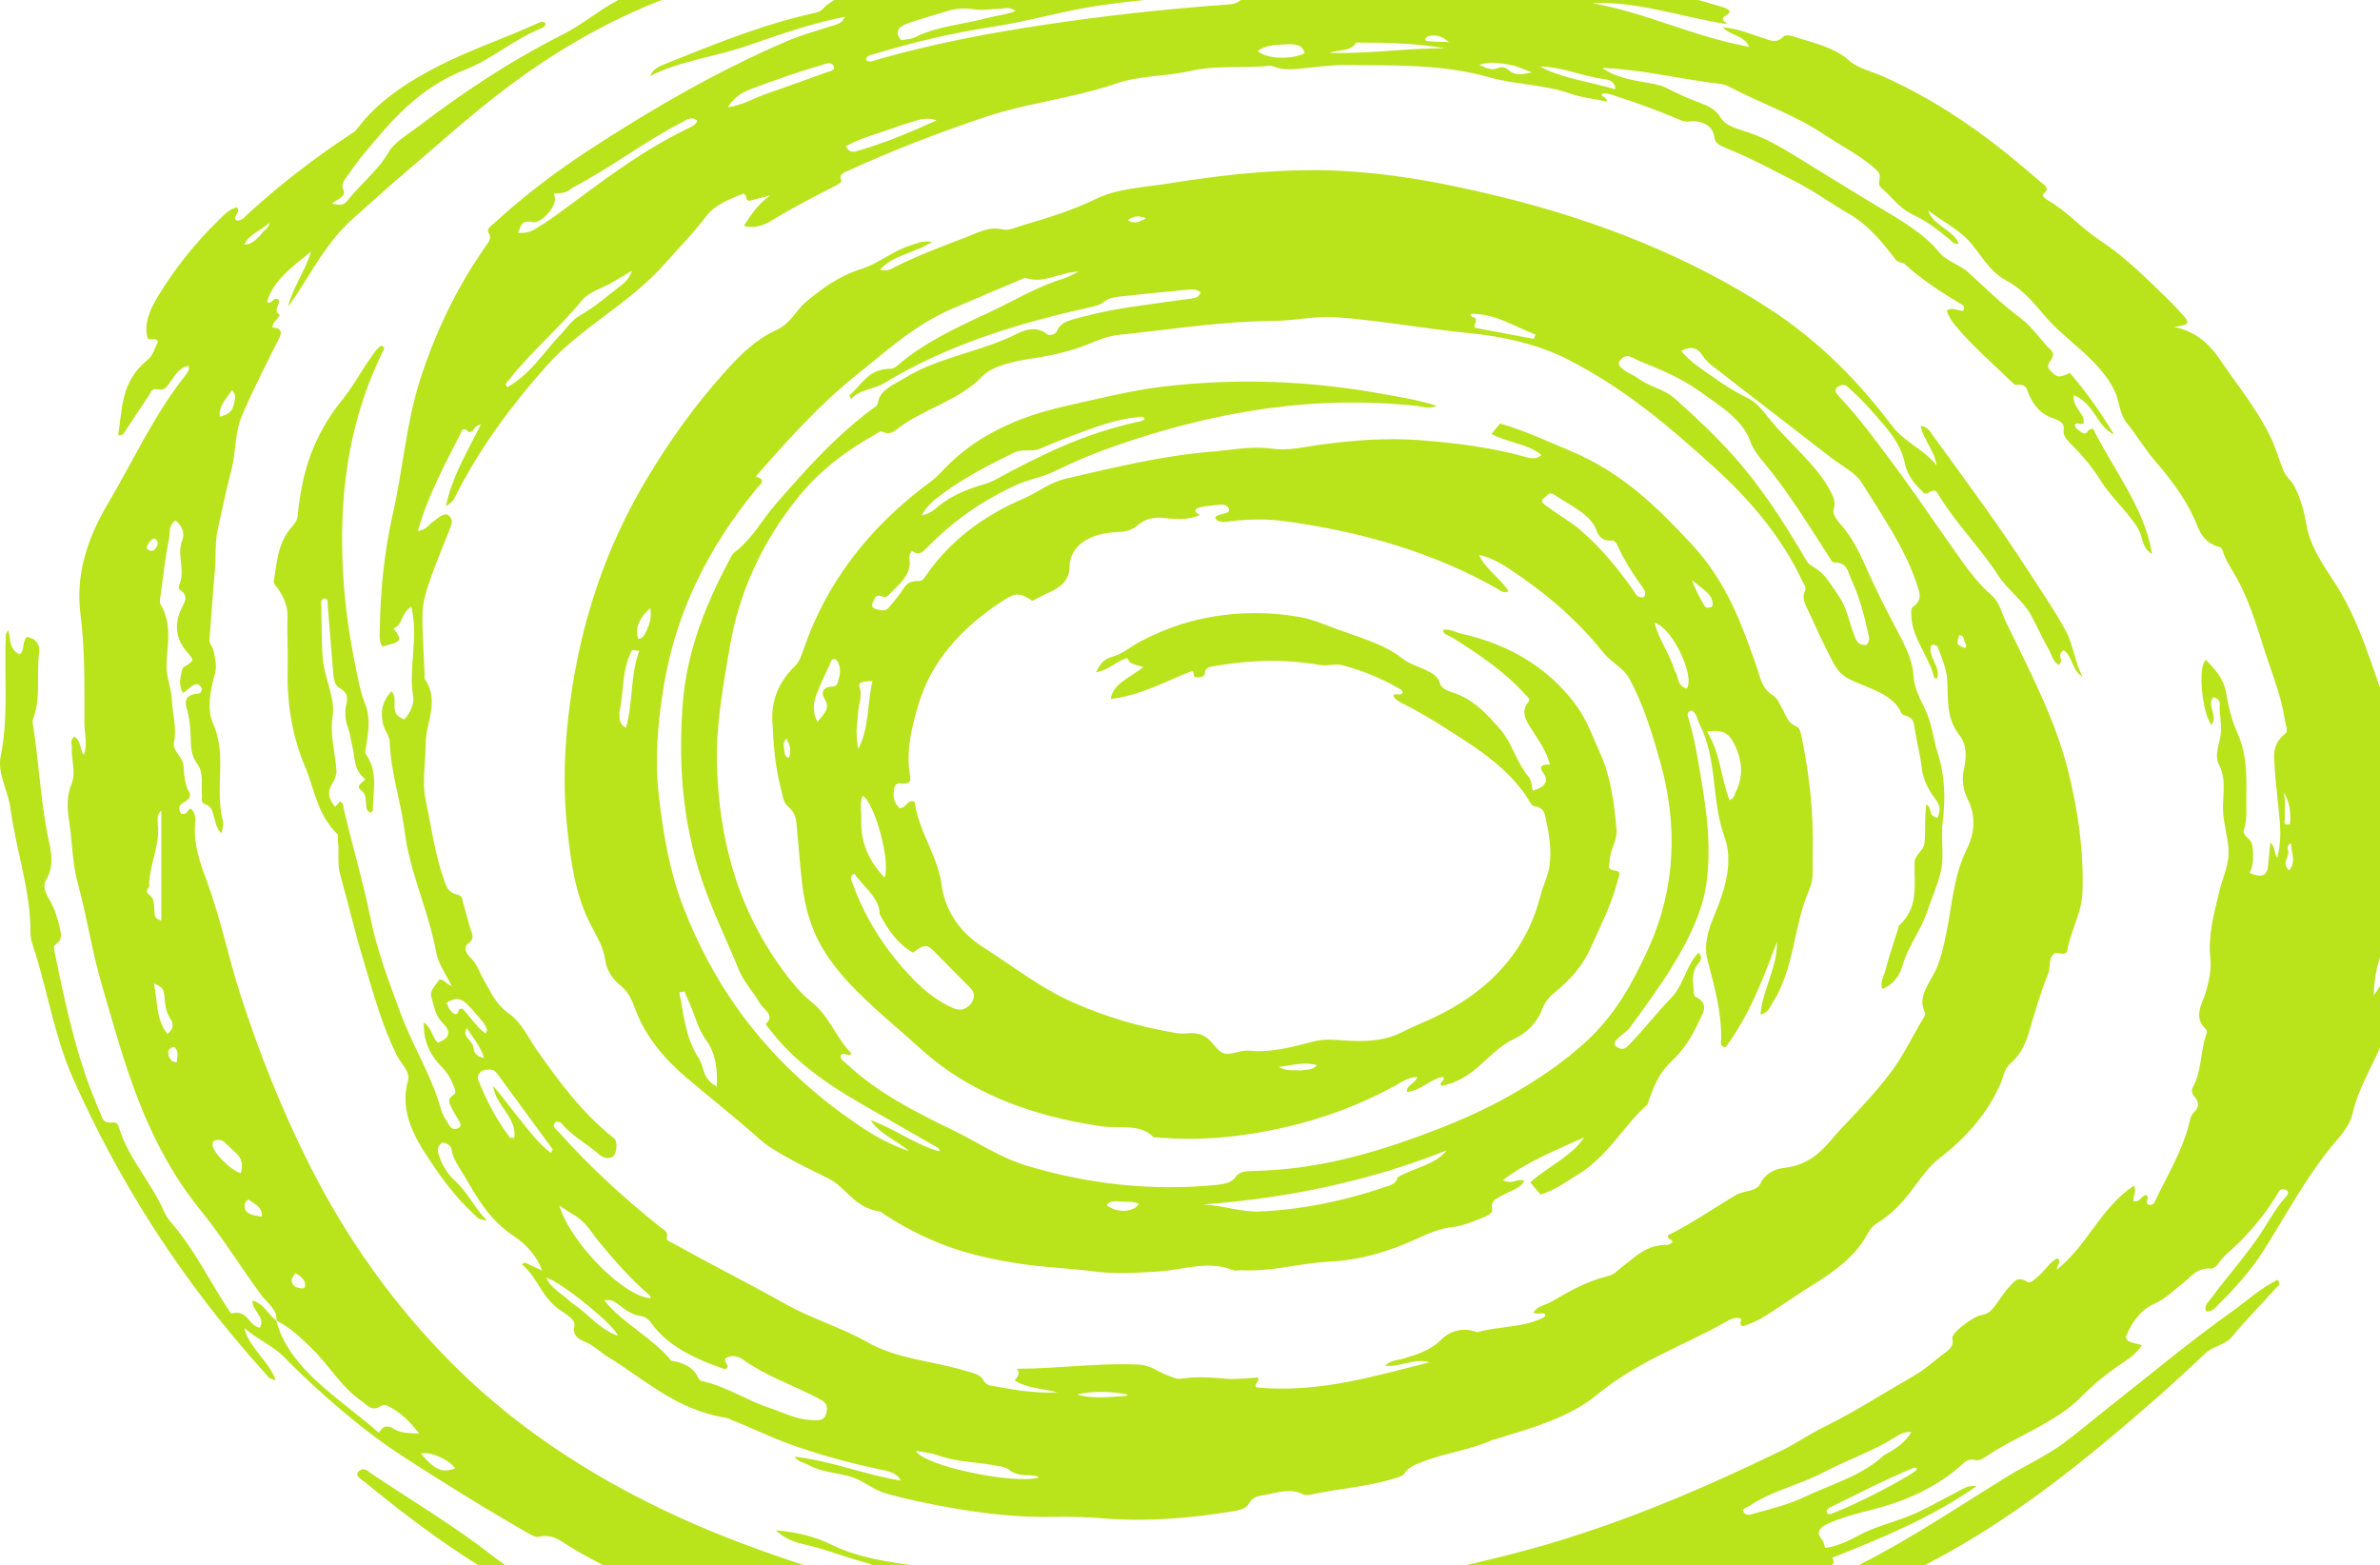 <svg width="1265" height="832" viewBox="0 0 1265 832" fill="none" xmlns="http://www.w3.org/2000/svg">
<path d="M146.932 701.89C147.617 696.316 142.06 692.642 138.934 688.431C127.914 673.568 118.542 658.01 106.783 643.525C76.548 606.279 66.034 564.342 53.911 522.786C48.774 505.179 46.192 487.142 41.354 469.526C38.298 458.402 38.496 447.332 36.712 436.286C35.675 429.871 35.365 423.246 37.943 416.907C40.582 410.414 37.809 403.975 38.167 397.52C38.272 395.618 37.133 393.589 39.323 391.51C43.417 393.786 41.996 397.736 44.565 401.295C46.718 395.298 44.883 390.133 44.869 385.046C44.814 365.439 45.289 345.832 42.747 326.246C40.103 305.865 46.339 286.256 57.229 267.911C70.754 245.128 81.367 221.331 98.359 199.713C99.507 198.253 101.057 196.679 100.068 194.413C94.257 195.962 92.905 200.08 90.252 203.341C88.669 205.289 87.99 207.824 83.472 206.902C80.515 206.299 80.212 208.633 79.315 209.96C74.739 216.726 70.294 223.541 65.782 230.331C65.349 230.982 64.759 231.565 62.793 231.407C65.084 217.483 64.077 202.994 78.147 191.558C81.7 188.67 82.168 184.74 84.06 181.659C82.794 179.183 80.342 180.945 78.536 180.064C76.257 171.984 79.685 164.539 84.121 157.258C92.974 142.728 103.763 129.052 116.829 116.415C119.29 114.035 121.571 111.395 125.706 110.22C128.61 112.627 123.156 114.887 125.715 117.248C128.942 117.28 130.109 115.217 131.681 113.78C148.225 98.659 166.244 84.612 185.828 71.687C187.263 70.739 188.86 69.77 189.761 68.552C200.457 54.111 216.201 43.619 234.338 34.449C250.811 26.121 268.903 20.112 285.727 12.363C286.904 11.82 288.276 11.19 289.702 12.15C290.431 13.769 288.832 14.577 287.459 15.136C272.826 21.096 262.07 31.12 247.435 36.937C222.113 47.002 207.914 64.365 193.48 81.653C190.282 85.482 187.512 89.513 184.64 93.49C182.953 95.825 181.056 97.953 182.569 101.059C184.157 104.325 179.443 105.831 176.525 108.099C180.497 109.455 182.768 109.02 184.551 106.759C191.496 97.955 201.033 90.511 206.603 80.85C209.684 75.505 216.893 71.403 222.63 67.026C246.184 49.059 271.128 32.435 299.202 18.287C309.71 12.991 318.384 5.3 329.113 -0.253C336.118 -3.879 343.086 -7.616 349.864 -11.42C358.944 -16.516 370.622 -18.833 383.362 -18.794C393.946 -18.761 405.853 -20.521 413.701 -27.681C414.829 -28.71 415.993 -29.553 417.581 -29.981C441.317 -36.377 464.774 -43.445 489.733 -46.923C490.702 -47.058 491.605 -47.11 492.155 -46.259C491.912 -44.599 489.833 -44.619 488.412 -44.16C448.521 -31.277 408.568 -18.475 370.051 -3.386C363.373 -0.77 356.061 -1.794 349.444 0.862C320.424 12.511 294.986 27.613 271.684 44.859C252.081 59.367 234.624 75.323 216.424 90.786C206.698 99.049 197.357 107.514 187.894 115.928C177.304 125.346 170.425 136.228 163.576 147.194C160.229 152.552 156.914 157.921 153.106 163.025C155.571 152.829 162.349 143.825 165.305 133.745C155.405 141.651 145.195 149.219 141.972 160.222C141.914 160.422 142.448 160.719 142.676 160.941C144.957 161.123 145.044 157.93 147.897 159.074C149.632 161.77 144.46 164.83 148.756 167.345C147.893 169.595 144.856 171.084 144.79 174.05C150.373 174.518 149.687 177.143 148.193 180.13C141.43 193.654 134.5 207.117 128.618 220.898C124.565 230.391 125.523 240.203 122.992 249.735C120.223 260.162 118.147 270.697 115.775 281.165C114.12 288.463 114.856 296.203 114.164 303.743C113.061 315.76 112.356 327.798 111.32 339.819C111.118 342.164 113.089 343.942 113.486 345.967C114.245 349.832 115.377 353.701 114.313 357.747C111.97 366.659 109.624 376.361 113.261 384.599C120.762 401.586 114.068 418.878 118.317 435.741C118.9 438.052 118.397 440.517 117.65 442.929C114.682 440.132 114.696 436.824 113.623 433.773C112.774 431.36 112.828 428.829 109.002 427.486C106.338 426.551 107.55 424.272 107.363 422.55C106.78 417.152 108.383 410.855 105.167 406.582C101.357 401.519 101.492 396.716 101.352 391.709C101.211 386.653 100.762 381.775 99.313 376.781C98.521 374.051 97.426 369.307 105.074 368.705C107.294 368.53 107.891 366.174 106.467 364.638C104.948 362.999 103.117 363.793 101.629 364.961C100.338 365.975 99.078 367.009 97.353 368.4C94.665 364.057 95.906 360.049 96.79 356.067C96.904 355.555 97.189 354.93 97.686 354.622C104.188 350.58 103.024 351.118 98.423 345.343C93.16 338.736 92.828 330.87 96.458 323.447C98.183 319.92 100.447 316.783 95.805 313.614C95.202 313.202 94.714 312.171 94.974 311.651C98.999 303.601 93.657 295.179 96.883 287.041C98.284 283.508 97.079 279.858 93.325 276.629C89.299 279.298 90.488 283.289 89.835 286.493C87.765 296.655 86.654 306.927 85.249 317.163C85.053 318.59 84.69 320.251 85.415 321.465C91.635 331.885 88.88 342.657 88.482 353.432C88.253 359.602 91.142 365.699 91.345 372.035C91.586 379.558 94.172 386.985 92.442 394.635C91.439 399.073 97.113 402.202 97.502 406.735C97.912 411.512 97.978 416.465 100.56 421.103C101.63 423.022 100.646 424.966 98.028 426.273C94.491 428.038 94.789 430.307 96.373 432.62C99.977 433.154 99.292 430.289 101.528 429.773C103.474 431.947 104.084 434.47 103.797 436.901C102.523 447.707 106.07 458.002 109.854 468.184C117.365 488.383 121.405 509.136 128.005 529.487C137.861 559.876 149.711 589.786 164.413 619.029C183.639 657.266 208.614 693.261 241.509 725.994C276.471 760.785 319.563 788.611 369.828 810.459C391.195 819.748 413.443 827.496 436.038 834.845C446.479 838.244 456.698 835.506 467.946 836.324C466.202 832.244 462.49 831.233 459.066 830.304C448.404 827.42 438.426 823.312 427.473 820.89C422.189 819.721 416.895 817.753 412.373 813.424C424.082 814.36 433.759 817.058 442.27 821.214C456.294 828.06 472.075 830.255 487.957 832.45C511.172 835.65 534.749 837.673 557.311 842.999C563.894 844.554 570.434 846.742 578.339 848.277C573.651 851.139 569.673 850.307 565.764 850.018C562.924 849.804 559.957 850.169 559.8 852.729C559.655 855.082 562.779 855.612 565.069 855.454C572.019 854.965 579.894 858.853 585.886 852.922C586.72 852.096 590.011 852.536 592.154 852.598C612.345 853.183 632.475 854.504 652.63 855.468C676.935 856.624 702.017 854.38 723.472 847.086C753.033 837.026 784.286 831.528 814.376 823.161C861.536 810.039 904.613 791.515 946.569 771.223C954.452 767.404 961.38 762.484 969.227 758.624C986.097 750.319 1001.31 740.417 1017.3 731.272C1022.63 728.224 1027.04 724.26 1031.74 720.62C1034.97 718.102 1038.86 716.079 1037.66 711.496C1036.91 708.613 1048.8 699.681 1052.95 699.076C1057.34 698.436 1059.05 695.848 1060.94 693.351C1063.42 690.048 1065.45 686.497 1068.45 683.49C1070.33 681.618 1072.19 678.026 1077.37 681.247C1079.47 682.547 1081.31 679.926 1082.95 678.721C1086.99 675.776 1088.62 671.29 1093.62 668.806C1096.07 670.946 1093.04 672.384 1093.25 674.868C1110 661.367 1115.82 642.816 1134.22 630.159C1135.89 633.374 1133.5 635.869 1133.95 638.45C1137.79 639.173 1137.82 635.569 1140.66 635.182C1143.03 636.645 1139.72 638.68 1141.68 640.275C1144.75 641.009 1145.19 638.983 1145.84 637.633C1151.97 624.721 1159.63 612.194 1163.2 598.635C1163.9 596.001 1164.12 593.156 1166.41 590.927C1169.01 588.386 1168.81 585.745 1166.7 583.36C1165.04 581.477 1164.59 579.65 1165.61 577.758C1170.34 568.929 1169.42 559.32 1172.53 550.27C1172.88 549.257 1173.19 547.758 1172.48 547.098C1165.39 540.415 1170.66 533.45 1172.5 527.05C1174.22 521.129 1175.44 515.016 1174.83 509.396C1173.52 497.435 1176.71 485.876 1179.41 474.501C1181.29 466.647 1185.2 458.958 1184.46 450.844C1183.77 443.324 1181.35 435.904 1181.52 428.305C1181.67 420.999 1183.16 413.796 1179.42 406.49C1176.54 400.865 1180.17 394.714 1180.51 388.78C1180.78 383.883 1179.49 379.122 1179.84 374.277C1179.96 372.674 1179 371.181 1176.29 370.542C1172.81 375.433 1179.14 380.502 1175.41 385.292C1170.47 379.051 1168.02 354.576 1172.39 350.722C1177.62 356.019 1181.95 360.935 1183.15 367.955C1184.36 375.073 1185.94 382.342 1189.11 389.364C1194.01 400.195 1194.22 411.621 1193.91 422.988C1193.75 429.07 1194.63 435.165 1192.66 441.215C1191.65 444.326 1196.66 445.84 1197.05 448.963C1197.69 454.03 1198.22 458.997 1195.7 464.008C1201.21 466.319 1204.77 466.127 1205.39 461.016C1205.88 456.92 1206.18 452.81 1206.65 447.884C1209.72 450.443 1208.33 453.248 1210.38 455.83C1212.08 449.449 1212.26 443.478 1211.8 437.527C1211.04 427.808 1209.64 418.116 1209.03 408.393C1208.62 402.062 1207.46 395.577 1214.46 390.176C1216.58 388.537 1214.76 385.289 1214.41 382.786C1213 372.688 1209.5 362.921 1206.12 353.132C1200.88 337.935 1197.1 322.434 1189.14 307.795C1186.51 302.954 1183.13 298.322 1181.55 293.164C1181.3 292.323 1180.72 291.082 1179.9 290.861C1170.17 288.251 1168.81 281.248 1166.15 275.4C1161.06 264.168 1153.28 254.117 1144.84 244.226C1139.52 237.986 1135.58 231.157 1130.4 224.819C1127.29 221.017 1126.74 216.184 1125.41 211.693C1123.33 204.724 1118.35 198.283 1112.78 192.46C1104.99 184.345 1095.21 177.427 1087.79 169.006C1081.53 161.891 1076.15 154.397 1066.25 149.028C1056.46 143.72 1052.65 134.323 1045.55 127.052C1039.74 121.114 1031.6 117.154 1024.91 111.864C1026.92 119.536 1038.18 122.148 1041.03 129.34C1038.35 130.144 1037.67 128.452 1036.51 127.484C1030.52 122.513 1024.44 117.695 1016.73 114.085C1009.41 110.657 1005.65 104.644 1000.02 99.971C996.857 97.341 1001.08 93.961 997.822 90.808C989.699 82.981 978.765 77.692 969.135 71.229C953.864 60.986 935.249 54.665 918.744 45.923C915.529 44.22 911.848 44.334 908.376 43.839C889.72 41.176 871.432 36.966 851.491 36.041C858.808 41.263 867.639 42.59 876.092 44.06C879.711 44.69 883.056 45.35 886.007 46.881C891.972 49.978 898.187 52.697 904.698 55.119C908.961 56.705 912.404 58.868 914.568 62.576C917.081 66.879 923.625 68.543 928.982 70.299C939.815 73.848 948.664 79.51 957.503 84.929C971.074 93.254 984.563 101.659 998.272 109.874C1010.24 117.045 1022.64 124.129 1030.71 134.106C1034.6 138.937 1041.6 140.595 1045.96 144.589C1054.95 152.832 1063.59 161.302 1073.65 168.847C1080.39 173.891 1084.26 180.421 1089.96 185.972C1092.51 188.442 1090.48 190.828 1089.46 192.27C1087.18 195.498 1089.79 197.009 1091.81 198.9C1094.38 201.311 1096.93 199.43 1100.22 198.289C1109.26 208.74 1116.84 219.685 1123.64 231C1113.76 225.966 1114.01 215.278 1102.3 209.984C1101.07 216.296 1108.36 219.83 1107.49 224.884C1106.29 226.173 1104.15 224.119 1102.9 225.677C1102.74 227.97 1105.37 228.913 1107.01 230.237C1109.94 231.197 1108.99 227.793 1112.51 227.941C1123.54 249.955 1140.05 270.5 1143.85 294.478C1138.06 290.931 1139.11 285.457 1136.46 281.032C1131.05 272.028 1122.2 264.567 1116.63 255.552C1112.21 248.4 1106.42 241.626 1100.01 235.237C1098.06 233.286 1096.45 231.24 1096.89 228.307C1097.27 225.774 1095.74 223.735 1091.4 222.365C1084.51 220.193 1080.89 215.23 1078.48 209.894C1077.37 207.46 1077.49 203.791 1071.56 204.555C1070.86 204.644 1069.74 203.497 1069.02 202.801C1058.91 192.939 1047.95 183.549 1039.21 172.92C1037.17 170.446 1035.65 167.866 1034.68 165.153C1037.71 162.909 1040.59 165.382 1043.37 165.167C1044.33 163.928 1044.1 162.694 1042.99 162.038C1031.89 155.454 1021.27 148.498 1012.28 140.24C1011.89 139.873 1010.98 139.814 1009.58 139.311C1008.52 138.771 1008.17 138.543 1007.81 138.325C1000.85 129.199 993.457 119.811 982.541 113.543C973.233 108.196 964.927 101.952 955.169 96.968C942.627 90.566 930.37 83.89 916.965 78.514C913.868 77.272 911.422 75.841 911.161 72.828C910.689 67.38 905.065 63.699 898.089 64.559C895.199 64.915 893.511 63.954 891.485 63.099C880.743 58.565 869.652 54.565 858.344 50.896C856.143 50.183 853.994 49.239 851.321 49.938C850.913 51.675 854.335 51.544 854.06 53.963C847.466 52.581 840.585 51.861 834.592 49.737C820.866 44.873 805.434 45.033 791.601 41.089C766.554 33.947 740.514 34.809 714.586 34.555C707.671 34.488 700.724 35.545 693.813 36.216C688.051 36.776 682.326 37.575 676.847 35.293C676.241 35.04 675.42 34.854 674.759 34.932C660.896 36.565 646.856 34.415 632.792 37.695C620.084 40.659 605.786 40.073 593.463 44.333C570.717 52.196 545.63 54.724 522.889 62.43C498.227 70.787 474.175 80.025 451.071 90.611C448.659 91.716 445.738 92.558 447.069 95.54C447.715 96.988 445.874 97.797 444.499 98.5C432.943 104.412 421.433 110.344 410.553 116.981C406.599 119.393 401.577 121.722 395.395 120.06C399.264 113.954 402.978 108.453 409.375 103.863C405.52 104.87 401.666 105.877 398.288 106.76C395.499 105.969 397.733 104.094 395.028 102.894C387.83 105.883 380.035 108.726 375.363 114.915C368.482 124.03 360.151 132.45 352.45 141.151C334.988 160.883 308.501 174.39 290.918 194.042C271.17 216.114 254.414 239.157 241.935 263.981C240.752 266.333 240.839 266.358 237.012 269.186C240.064 253.64 248.395 240.08 255.58 225.67C251.988 226.109 252.482 228.68 250.298 229.524C248.318 230.484 248.66 227.357 245.835 228.348C237.214 245.52 227.537 262.889 222.051 282.294C227.197 281.341 227.948 278.651 230.227 277.242C232.58 275.787 234.024 273.468 237.76 273.395C240.888 275.47 240.336 277.979 239.263 280.73C234.734 292.348 229.623 303.881 226.185 315.682C223.782 323.926 224.564 332.576 224.873 341.065C225.083 346.849 225.412 352.632 225.688 358.416C225.731 359.32 225.375 360.378 225.876 361.104C233.895 372.732 226.08 384.48 226.17 396.149C226.244 405.709 224.205 415.515 226.167 424.838C229.229 439.397 231.148 454.158 236.236 468.458C237.247 471.3 238.314 474.494 243.142 475.538C245.684 476.088 245.641 477.956 246.068 479.552C247.249 483.977 248.527 488.387 249.754 492.806C250.592 495.824 253.008 498.629 248.651 501.705C246.131 503.484 247.926 507.041 249.792 508.772C253.765 512.46 254.774 516.932 257.202 521.004C260.944 527.278 263.271 533.653 270.678 538.934C277.34 543.685 280.518 551.23 284.999 557.634C296.786 574.479 308.907 591.145 326.465 605.169C328.572 606.852 327.765 614.115 325.269 615.04C320.853 616.674 318.946 613.862 316.464 611.919C310.157 606.98 302.888 602.705 298.091 596.725C297.752 596.302 296.447 596.313 295.69 596.144C292.746 598.562 295.476 600.051 296.796 601.535C312.755 619.49 330.842 636.179 350.511 651.92C352.545 653.551 355.486 654.652 354.399 657.748C353.812 659.413 356.709 660.273 358.408 661.223C377.95 672.157 398.247 682.341 417.735 693.268C431.606 701.044 447.779 705.84 461.122 713.464C476.904 722.485 495.631 723.338 512.655 728.513C516.689 729.737 520.926 730.219 522.737 733.818C523.277 734.884 524.815 736.178 526.198 736.433C537.966 738.559 549.744 740.809 562.125 740.073C554.543 738.07 546.081 738.132 539.283 733.715C540.586 732.125 542.579 730.309 540.523 727.563C562.93 727.508 584.128 724.26 605.638 725.368C611.96 725.698 615.918 729.545 621.284 731.348C623.5 732.091 625.437 733.219 627.879 732.827C635.817 731.568 643.63 732.153 651.603 732.854C657.194 733.35 662.997 732.483 668.511 732.235C670.034 734.306 666.289 735.208 667.657 737.458C700.152 740.637 729.8 731.705 759.841 724.136C751.761 721.583 744.86 726.785 736.236 725.96C738.789 723.049 742.71 723.076 745.736 722.189C753.615 719.87 760.784 717.544 766.25 711.881C769.756 708.255 776.57 705.186 784.139 707.814C784.569 707.966 785.151 708.2 785.508 708.09C796.989 704.745 810.231 705.764 820.761 700.115C821.219 699.874 821.249 699.179 821.438 698.78C819.719 696.908 817.095 699.358 815.109 697.589C816.818 694.334 821.569 693.722 824.787 691.816C834.069 686.304 843.515 680.992 855.018 678.185C858.24 677.4 859.926 675.019 862.253 673.313C869.094 668.297 874.784 661.491 886.31 661.705C887.239 661.718 888.199 660.769 888.817 660.445C889.358 658.471 885.694 658.945 886.695 656.544C899.178 650.399 910.589 642.321 922.9 635.087C926.814 632.784 933.76 633.627 935.8 628.934C937.73 624.489 942.857 621.373 947.653 620.867C964.78 619.06 970.652 608.306 978.737 599.802C987.935 590.121 997.178 580.383 1005.03 569.958C1011.82 560.927 1016.26 551.173 1021.97 541.816C1022.66 540.688 1023.61 539.17 1023.14 538.199C1018.73 529.345 1026.15 522.242 1029.34 514.599C1031.86 508.521 1033.2 502.359 1034.48 496.117C1037.59 481.14 1038.19 465.953 1045.38 451.338C1049.38 443.218 1050.5 433.912 1045.9 424.891C1043.33 419.886 1042.63 414.26 1043.85 408.841C1045.27 402.489 1045.54 396.061 1041.29 390.519C1034.09 381.125 1035.61 370.992 1034.93 360.975C1034.54 355.197 1031.97 349.727 1030.11 344.167C1029.82 343.306 1028.84 342.64 1026.46 342.858C1024.33 348.918 1031.86 354.46 1029.53 360.726C1028.78 360.438 1028.06 360.321 1028.01 360.117C1025.44 348.965 1016.24 339.198 1015.93 327.554C1015.89 325.7 1015.36 323.541 1017.03 322.359C1021.8 318.95 1020.33 315.202 1019.09 311.297C1012.89 291.881 1000.54 274.283 989.414 256.389C986.235 251.272 978.857 247.601 973.325 243.323C952.348 227.091 931.334 210.887 910.349 194.659C908.008 192.848 906.054 190.912 904.582 188.523C902.577 185.269 899.082 183.608 893.532 186.477C898.187 192.272 904.883 196.451 911.048 200.78C916.39 204.528 921.852 208.222 928.339 211.226C933.861 213.782 937.5 218.999 941.111 223.429C951.595 236.288 965.929 247.339 973.224 261.695C974.667 264.529 975.668 267.01 974.658 270.416C973.528 274.234 977.782 277.797 980.41 281.193C985.867 288.248 989.304 295.884 992.722 303.559C996.976 313.095 1001.72 322.495 1006.62 331.864C1011.24 340.67 1016.46 349.505 1017.03 359.171C1017.43 365.597 1020.41 371.243 1023.31 377.209C1026.88 384.538 1027.47 392.677 1029.96 400.394C1033.8 412.316 1034.12 424.712 1032.56 436.647C1031.38 445.704 1033.61 454.691 1031.49 463.543C1029.71 470.903 1026.51 478.091 1024.05 485.283C1020.77 494.803 1014.09 503.248 1011.34 512.807C1009.9 517.798 1007.41 522.76 1000.46 525.695C999.025 522.201 1001.29 519.017 1002.09 515.845C1003.93 508.584 1006.47 501.421 1008.7 494.217C1008.92 493.514 1008.74 492.602 1009.27 492.111C1020.25 482.025 1017.2 469.864 1017.65 458.387C1017.81 454.166 1022.51 452.157 1022.9 448.125C1023.53 441.478 1022.86 434.788 1023.88 427.475C1027.32 429.68 1024.42 433.894 1029.9 434.655C1031.15 431.276 1031.71 428.596 1028.78 424.858C1024.88 419.892 1022.01 413.904 1021.42 408.196C1020.66 400.957 1018.62 393.913 1017.61 386.741C1017.24 384.095 1016.86 381.237 1012.38 380.278C1011.6 380.113 1010.76 379.372 1010.49 378.762C1006.22 369.123 993.972 366.076 984.012 361.531C977.359 358.494 975.292 354.043 972.93 349.435C968.777 341.341 965.028 333.131 961.243 324.934C959.616 321.401 957.393 317.928 959.451 313.946C960.361 312.183 958.679 310.43 957.898 308.75C947.497 286.441 931.206 266.622 911.252 248.516C887.898 227.323 863.799 206.525 833.137 190.959C817.359 182.949 799.076 178.826 780.3 176.988C756.897 174.697 733.964 170.399 710.432 168.623C699.069 167.767 688.453 170.474 677.424 170.551C649.54 170.745 622.342 175.098 594.898 177.963C590.274 178.445 586.012 179.75 582.041 181.469C572.161 185.745 561.79 188.535 550.461 190.229C540.145 191.772 527.541 194.188 522.015 200.095C510.225 212.696 490.824 217.295 477.321 227.65C475.305 229.196 473.181 231.338 469.273 229.566C467.688 228.847 466.266 230.319 464.947 231.058C448.743 240.12 435.092 250.869 424.551 263.911C404.611 288.584 392.756 315.251 387.9 343.789C384.363 364.575 380.462 385.398 381.054 406.355C382.161 445.651 391.641 483.601 418.017 518.28C421.82 523.28 425.991 528.308 431.189 532.489C441.269 540.596 444.18 551.561 452.689 560.115C450.652 561.706 448.757 559.237 446.883 560.652C446.159 563.095 448.924 564.397 450.621 565.996C466.047 580.53 486.071 590.903 506.644 600.827C519.766 607.157 531.434 615.362 546.062 619.719C578.413 629.351 611.973 633.273 646.748 629.806C650.852 629.396 654.62 628.702 656.865 625.449C659.076 622.243 663.807 622.483 667.752 622.375C698.236 621.55 725.835 614.243 753.216 604.313C771.099 597.828 787.948 590.695 803.575 581.757C818 573.506 831.35 564.317 842.882 553.781C858.605 539.416 867.74 522.426 875.699 505.161C890.857 472.281 891.836 438.515 882.392 404.847C878.215 389.961 873.7 374.923 865.961 360.585C862.906 354.926 856.308 352.067 852.403 347.138C839.144 330.404 822.35 315.689 802.844 302.787C797.938 299.542 792.786 296.471 786.161 294.923C789.282 302.427 797.674 307.442 801.848 314.407C798.571 315.48 797.296 313.759 795.717 312.863C762.526 294.029 725.217 282.952 684.291 277.214C673.662 275.724 664.297 275.861 654.245 277.048C651.348 277.39 647.981 278.121 645.98 275.625C646.004 273.957 647.68 273.866 648.937 273.44C650.816 272.801 653.866 272.693 653.165 270.495C652.389 268.066 649.487 268.006 646.655 268.405C643.815 268.805 640.869 268.94 638.141 269.593C634.644 270.431 634.208 271.971 637.857 273.811C631.661 276.363 625.182 276.112 619.237 275.36C612.683 274.531 608.279 276.079 604.263 279.503C601.741 281.655 598.38 282.625 594.628 282.744C578.843 283.247 568.583 290.153 568.429 301.459C568.34 307.93 564.523 311.89 557.615 314.929C554.511 316.295 551.598 317.906 548.659 319.374C542.188 314.901 539.868 314.958 533.408 319.091C510.247 333.908 494.668 352.392 488.126 374.577C484.627 386.442 481.6 398.6 483.496 410.998C483.9 413.632 485.278 417.285 478.316 416.419C476.453 416.188 475.483 417.692 475.253 419.005C474.584 422.807 474.665 426.515 478.241 429.628C481.77 429.352 481.627 425.834 485.104 425.83C485.448 425.994 486.144 426.155 486.17 426.363C488.096 441.451 498.381 454.88 500.451 470.205C502.137 482.687 508.714 494.701 522.932 503.739C538.554 513.668 552.592 524.949 570.454 532.884C587.651 540.523 605.956 545.896 625.404 549.16C627.463 549.505 629.729 549.393 631.859 549.22C637.338 548.777 641.075 550.619 643.906 553.931C650.009 561.07 650.023 561.044 660.206 558.717C661.329 558.46 662.617 558.349 663.774 558.467C676.203 559.737 687.377 556.287 698.765 553.461C703.888 552.189 709.289 552.653 714.576 553.045C725.615 553.862 736.214 553.376 745.756 548.369C750.286 545.992 755.226 544.055 759.96 541.893C793.195 526.711 811.71 504.084 818.826 475.904C820.17 470.586 822.842 465.561 823.602 460.106C824.745 451.913 823.493 443.902 821.73 435.91C821.075 432.94 821.09 429.199 815.214 428.463C814.398 428.361 813.667 427.141 813.195 426.34C805.488 413.285 793.003 402.975 778.87 393.812C768.504 387.092 758.149 380.303 746.733 374.53C744.379 373.341 741.762 372.245 740.54 369.846C741.396 367.91 744.233 370.171 745.449 368.391C745.868 366.978 744.042 366.22 742.556 365.372C733.719 360.336 724.117 356.419 713.602 353.62C709.437 352.512 705.758 354.196 701.563 353.461C683.346 350.27 665.005 350.759 646.789 353.812C643.866 354.302 640.424 354.4 640.419 357.833C640.417 359.563 638.372 360.105 636.197 360.013C633.284 359.89 635.551 357.869 633.562 356.62C619.757 362.02 606.736 369.524 590.42 371.519C591.378 363.505 600.996 359.926 607.761 354.565C600.759 352.678 600.758 352.678 599.203 349.847C593.286 351.153 590.046 355.988 582.516 357.343C584.686 353.32 586.111 350.54 591.076 349.152C596.891 347.525 600.964 343.7 605.86 341.109C614.973 336.285 625.248 332.111 635.854 329.579C653.633 325.336 672.102 324.736 690.605 327.927C696.594 328.959 702.023 331.141 707.153 333.138C720.401 338.294 735.12 341.717 745.791 350.325C748.804 352.756 753.434 354.054 757.291 355.91C760.953 357.674 764.393 359.384 765.32 363.113C766.234 366.791 771.401 367.623 775.004 369.148C784.83 373.308 790.737 380.24 796.651 386.778C803.836 394.719 805.643 404.781 812.554 413.055C814.207 415.034 813.992 417.89 814.628 420.311C821.327 418.358 823.664 415.273 819.833 410.147C817.945 407.62 819.66 406.06 823.825 406.434C821.971 399.039 817.554 393.213 813.76 387.185C810.914 382.661 808.092 378.057 812.443 373.027C813.71 371.563 811.742 370.325 810.717 369.176C800.152 357.335 786.274 347.873 771.813 338.824C770.075 337.736 767.231 337.4 766.92 334.825C770.61 334.033 773.247 336.019 776.271 336.69C804.231 342.887 824.491 356.662 837.975 375.219C843.44 382.741 846.6 391.732 850.388 400.159C856.352 413.422 857.961 427.267 859.211 441.12C859.723 446.789 855.576 451.943 855.585 457.614C855.588 459.818 853.422 462.148 858.757 462.849C862.009 463.277 860.399 465.824 859.989 467.462C856.824 480.118 850.718 492.093 845.271 504.253C841.238 513.255 834.724 520.732 826.314 527.553C823.172 530.1 820.955 533.003 819.668 536.44C817.31 542.736 812.224 548.693 805.486 551.825C790.509 558.787 784.791 573.459 766.296 577.188C763.908 575.402 768.993 574.316 766.862 572.365C759.866 573.809 755.693 579.465 747.769 580.439C747.369 576.74 752.592 575.763 753.296 572.456C747.96 572.626 744.649 575.408 741.051 577.364C723.1 587.116 703.597 594.54 682.408 599.331C660.514 604.28 638.161 606.634 615.242 604.575C614.524 604.51 613.404 604.714 613.132 604.434C605.976 597.054 594.834 600.012 585.528 598.675C546.922 593.128 514.046 580.063 489.038 557.234C471.347 541.084 451.438 526.117 438.995 506.962C431.36 495.209 427.862 482.75 426.368 469.904C425.114 459.12 424.355 448.305 423.315 437.507C423.018 434.425 422.18 431.569 419.23 429.045C415.925 426.219 415.95 422.309 414.999 418.814C411.809 407.095 411.128 395.152 410.511 383.259C409.964 372.73 413.56 362.829 422.293 354.3C425.218 351.442 426.089 348.076 427.23 344.779C439.063 310.575 461.027 280.724 494.826 255.873C498.231 253.369 500.843 250.25 503.734 247.366C519.732 231.404 541.285 221.404 566.391 215.836C583.701 211.998 600.884 207.526 618.785 205.424C657.379 200.895 695.709 202.36 733.684 209.163C743.42 210.908 753.251 212.437 763.601 215.645C759.558 217.69 756.561 216.146 753.882 215.853C697.139 209.645 644.123 219.168 592.991 236.917C581.581 240.878 570.689 245.499 560.168 250.643C554.082 253.618 546.886 254.796 540.609 257.612C521.197 266.32 505.494 277.906 492.32 291.513C490.039 293.87 488.063 295.182 484.726 292.932C482.613 295.092 483.469 297.086 483.527 299.041C483.743 306.359 477.083 311.203 472.046 316.611C471.341 317.368 470.096 317.547 468.807 317.046C464.948 315.543 465.016 318.328 464.163 319.673C463.214 321.169 462.921 323.002 465.686 323.774C467.92 324.399 470.532 325.077 472.26 323.134C474.527 320.585 476.612 317.937 478.604 315.261C480.811 312.294 481.742 308.655 488.196 308.89C490.845 308.987 491.878 306.312 493.124 304.554C505.094 287.668 522.179 274.337 544.254 264.888C551.958 261.591 557.814 256.426 566.803 254.359C592.074 248.548 617.15 242.293 643.602 240.115C654.368 239.228 665.186 236.973 675.949 238.463C684.875 239.699 692.554 237.638 700.966 236.485C718.618 234.064 736.64 232.578 754.807 233.981C774.072 235.468 793.016 237.857 811.229 242.982C813.612 243.652 816.319 244.346 819.348 241.855C812.26 235.854 801.029 235.258 792.765 230.632C794.216 228.864 795.54 227.249 797.273 225.136C810.267 228.796 822.057 234.407 834.215 239.452C862.339 251.122 880.814 269.664 898.822 288.921C917.871 309.291 926.134 332.547 934.164 355.936C935.919 361.055 936.48 365.875 942.351 369.613C944.887 371.227 945.87 374.281 947.331 376.757C949.316 380.133 949.748 383.999 954.939 386.184C956.648 386.904 957.181 389.677 957.567 391.589C961.757 412.165 964.091 432.854 963.466 453.684C963.273 460.002 964.302 466.739 961.757 472.547C952.982 492.604 954.131 514.435 941.736 533.763C940.449 535.771 939.852 538.251 935.717 539.296C936.792 525.953 944.841 513.969 944.419 500.764C937.169 519.964 930.122 539.185 917.115 556.748C913.707 555.995 914.812 554.05 914.837 552.633C915.089 538.28 911.273 524.355 907.57 510.372C905.479 502.48 907.846 494.498 910.994 487.009C916.816 473.158 921.439 458.135 916.631 444.923C909.393 425.049 913.087 404.166 903.326 384.877C902.078 382.408 902.02 379.582 899.202 377.603C896.586 378.34 896.84 379.911 897.261 381.252C900.965 393.049 902.652 405.037 904.677 417.048C907.59 434.32 909.377 451.491 907.083 468.798C904.983 484.628 897.559 499.397 888.818 513.704C882.097 524.706 874.156 535.297 866.499 545.967C864.943 548.136 862.118 549.776 860.092 551.781C858.496 553.359 856.694 555.08 859.949 556.863C862.919 558.489 864.413 556.8 865.811 555.378C873.685 547.374 880.286 538.686 888.023 530.676C895.154 523.293 895.7 514.036 902.713 506.409C905.417 508.843 903.662 511.059 902.425 512.558C898.683 517.093 899.998 521.89 900.192 526.653C900.234 527.709 900.249 529.284 901.102 529.724C908.947 533.777 905.002 538.485 902.856 543.217C899.353 550.939 894.97 558.077 887.928 564.621C881.883 570.239 878.97 577.591 876.414 584.717C876.107 585.574 876.072 586.617 875.38 587.248C862.088 599.362 854.698 614.79 837.83 624.879C831.862 628.448 826.485 632.698 818.803 634.907C816.972 632.777 815.327 630.865 813.322 628.531C822.317 620.319 835.426 614.665 842.048 604.523C827.045 611.338 811.546 617.522 798.842 627.258C803.685 629.934 806.457 626.181 810.163 627.606C808.448 631.386 803.645 632.615 799.966 634.627C796.31 636.626 791.997 637.859 793.097 642.479C793.71 645.053 790.023 646.484 787.328 647.537C782.371 649.484 777.653 651.596 771.732 652.278C764.932 653.062 758.858 655.759 752.79 658.56C738.712 665.063 723.063 669.838 706.701 670.609C690.841 671.359 675.839 676.114 659.824 675.178C658.39 675.095 656.639 675.618 655.535 675.171C642.192 669.755 629.249 674.944 616.14 675.818C604.334 676.595 592.249 677.29 580.724 675.735C568.253 674.056 555.61 673.746 543.214 671.889C528.211 669.638 513.493 666.459 500.071 661.106C489.074 656.716 478.706 651.273 469.295 644.991C468.755 644.633 468.267 644.041 467.654 643.952C453.88 642.011 450.202 631.26 439.968 626.21C429.707 621.146 419.386 616.188 409.909 610.207C405.368 607.34 402.104 603.988 398.345 600.761C387.373 591.343 375.956 582.215 364.898 572.851C352.436 562.297 342.954 550.455 337.792 536.785C335.987 532.005 334.4 527.43 329.29 523.4C325.093 520.091 322.195 514.812 321.642 510.209C320.856 503.681 317.377 498.037 314.348 492.279C305.722 475.876 303.56 458.664 301.611 441.375C299.003 418.224 300.005 395.09 303.184 372.047C308.82 331.199 321.41 291.737 344.068 254.05C355.716 234.676 368.817 216.093 384.588 198.501C392.427 189.757 400.556 181.039 412.674 175.411C420.63 171.716 422.757 165.183 428.345 160.529C436.788 153.495 445.498 146.854 457.941 142.916C467.423 139.916 474.557 133.163 484.644 130.19C487.729 129.28 490.502 127.759 495.468 128.532C486.554 134.405 474.255 135.697 467.748 143.343C471.959 144.584 473.881 142.778 475.886 141.783C488.198 135.674 501.347 130.694 514.481 125.721C520.238 123.541 525.48 120.204 533.228 121.984C536.258 122.681 540.548 120.622 544.138 119.574C557.407 115.702 570.455 111.599 582.534 105.722C594.114 100.087 608.082 99.605 621.227 97.502C645.087 93.684 669.215 90.804 693.584 90.463C729.448 89.961 763.918 96.308 797.752 104.612C850.445 117.545 898.66 137.006 940.468 164.151C967.362 181.613 988.358 203.386 1005.9 226.659C1012.06 234.835 1023.18 239.32 1029.29 247.409C1028.44 239.95 1022.4 233.835 1020.79 226.318C1024.85 227.055 1025.64 229.131 1026.86 230.795C1044.54 255.074 1062.48 279.254 1078.52 304.179C1085.14 314.464 1092.22 324.621 1097.9 335.194C1102.09 342.995 1102.62 351.689 1106.85 359.648C1100.81 355.943 1102.15 349.638 1096.96 345.65C1092.64 347.838 1097.47 351.127 1094.25 353.448C1090.93 351.412 1090.6 348.196 1089.11 345.55C1085.64 339.39 1082.8 333.036 1079.44 326.841C1075.27 319.137 1066.91 313.39 1062.08 305.883C1052.36 290.78 1038.69 277.28 1029.67 261.867C1029.38 261.384 1028.86 260.978 1028.9 261.013C1025.75 260.062 1025.53 262.918 1022.69 262.271C1018.11 257.708 1013.83 253.075 1012.51 246.449C1011.16 239.668 1007.34 232.968 1002.2 226.917C996.498 220.195 990.802 213.483 983.92 207.395C982.348 206.006 981.034 203.494 977.644 205.151C974.207 206.831 975.779 208.914 977.515 210.764C988.541 222.467 997.638 235.051 1006.92 247.522C1018.06 262.504 1028.31 277.858 1039.07 292.999C1044.84 301.12 1050.37 309.321 1058.51 316.414C1062.94 320.269 1063.8 325.663 1066.09 330.393C1078.68 356.429 1092.33 382.193 1099.19 409.618C1104.54 431.01 1107.6 452.503 1106.87 474.233C1106.5 485.467 1100.03 495.882 1098.56 506.243C1095.68 508.04 1094.03 505.768 1091.98 506.723C1088.35 509.765 1090.08 513.901 1088.64 517.489C1084.77 527.154 1081.82 536.995 1078.95 546.869C1077.13 553.13 1074.75 560 1068.54 565.308C1065.26 568.116 1064.98 571.938 1063.55 575.362C1057.11 590.73 1045.97 603.962 1031.05 615.477C1024.26 620.718 1020.31 627.335 1015.45 633.523C1010.56 639.769 1005.11 645.706 997.427 650.323C994.514 652.078 993.227 654.748 991.822 657.218C985.785 667.808 975.567 675.48 963.806 682.781C955.546 687.908 947.616 693.516 939.393 698.786C935.359 701.374 931.004 703.569 926.308 704.938C923.469 703.665 926.354 702.041 925.096 700.734C921.907 699.915 919.527 701.388 917.318 702.633C905.578 709.259 892.887 714.84 880.773 721.047C868.978 727.095 858.264 733.549 848.61 741.525C834.178 753.443 814.208 759.057 794.778 764.989C794.334 765.127 793.785 765.106 793.391 765.292C782.059 770.535 768.73 772.193 756.97 776.652C752.9 778.2 748.703 779.625 746.589 783.058C745.642 784.6 743.386 785.164 741.359 785.79C726.972 790.27 711.398 791.302 696.549 794.44C695.431 794.68 693.798 794.887 693.016 794.467C685.701 790.552 678.638 793.655 671.514 794.742C668.114 795.265 665.362 796.132 663.948 799.029C662.756 801.465 659.561 802.614 655.999 803.192C633.475 806.888 610.592 808.952 587.74 807.17C578.207 806.419 569.274 806.055 559.64 806.268C541.592 806.66 523.065 804.569 505.4 801.424C494.133 799.415 482.635 797.116 471.576 794.041C465.987 792.492 461.89 789.499 457.353 787.063C448.993 782.584 438.065 783.423 429.976 778.792C427.578 777.423 424.098 777.127 422.291 774.271C442.21 776.577 459.642 783.96 478.765 786.981C476.634 782.412 471.074 781.785 466.821 780.87C449.645 777.182 432.934 772.551 417.052 766.592C407.655 763.069 398.8 758.603 389.363 755.005C388.29 754.592 387.34 753.862 386.218 753.683C359.097 749.417 342.828 733.109 322.839 721.088C318.856 718.693 315.886 715.205 310.853 713.188C307.073 711.675 304.232 709.528 305.304 704.911C306.165 701.202 300.266 698.291 296.539 695.511C287.491 688.768 285.793 678.976 277.31 672.012C277.832 671.703 278.354 671.386 278.876 671.077C281.59 672.322 284.304 673.568 288.197 675.357C285.222 667.595 279.938 661.567 273.283 657.143C260.28 648.514 253.834 637.163 247.307 625.85C244.496 620.977 240.669 616.215 239.923 610.651C239.725 609.174 238.044 607.733 235.109 607.278C231.662 609.703 232.729 612.745 233.807 615.598C235.461 619.975 237.991 624.17 241.831 627.672C248.656 633.896 251.893 641.612 258.67 648.603C254.987 648.706 253.732 647.138 252.377 645.892C241.175 635.582 232.888 623.824 225.353 611.992C217.948 600.364 212.989 587.901 216.873 574.381C218.188 569.802 213.254 565.514 211.095 561.234C202.692 544.578 198.273 527.2 193.042 509.977C188.502 495.028 185.046 479.896 180.806 464.893C179.078 458.776 180.491 452.625 179.547 446.525C179.381 445.457 180.022 444.036 179.31 443.339C168.489 432.737 167.216 419.519 162.104 407.433C154.858 390.299 152.376 372.395 152.9 354.458C153.158 345.607 152.498 336.783 152.81 327.942C153.023 321.897 150.515 316.218 146.273 311.014C145.799 310.434 145.417 309.64 145.525 308.994C147.19 298.993 147.469 288.714 155.262 279.874C156.745 278.191 157.948 276.571 158.164 274.451C159.451 261.844 161.689 249.314 166.914 237.262C170.668 228.603 175.511 220.408 181.992 212.425C187.85 205.209 192.064 196.932 197.62 189.35C199.08 187.358 200.221 185.133 202.789 183.686C205.154 184.886 203.803 186.119 203.298 187.155C184.315 226.043 179.887 266.391 182.507 307.323C183.475 322.449 185.621 337.587 188.625 352.562C190.079 359.81 191.329 367.236 194.102 374.296C197.221 382.239 195.603 389.984 194.392 397.836C194.232 398.877 193.918 400.143 194.508 400.972C201.298 410.522 198.057 420.738 198.177 430.722C198.181 431.128 197.382 431.538 196.913 431.988C194.356 430.727 194.762 428.81 194.55 427.079C194.249 424.617 194.726 422.189 191.883 420.05C188.612 417.589 193.105 416.001 194.135 414.085C187.794 409.24 188.822 402.804 187.355 397.031C186.507 393.698 186.222 390.268 184.998 386.944C183.652 383.289 183.172 379.647 183.81 375.739C184.353 372.412 186.065 368.794 180.442 365.686C177.139 363.86 177.252 359.072 176.936 355.461C175.927 343.927 175.075 332.385 174.124 320.848C174.041 319.839 174.486 318.604 172.693 318.03C170.495 318.517 170.716 319.951 170.742 321.12C170.953 330.504 170.833 339.876 171.455 349.278C172.17 360.088 178.347 370.601 176.751 381.016C175.229 390.96 178.292 400.153 178.804 409.692C178.924 411.938 177.976 414.416 176.637 416.464C173.767 420.854 174.636 424.754 178.124 428.842C179.066 427.831 179.849 426.989 180.818 425.949C181.347 426.453 182.008 426.797 182.1 427.212C186.626 447.66 192.894 467.85 196.997 488.389C200.367 505.26 206.737 521.827 212.816 538.381C219.214 555.801 229.688 572.207 234.471 589.973C235.22 592.755 237.186 595.361 238.696 598.015C239.498 599.424 240.698 600.669 243.108 599.817C245.498 598.971 244.921 597.481 244.146 596.088C242.847 593.752 241.315 591.482 240.166 589.108C239.04 586.783 237.346 584.337 240.767 582.157C242.548 581.023 242.032 579.597 241.495 578.153C239.999 574.122 237.988 570.333 234.608 566.898C228.023 560.209 224.958 552.638 225.284 543.451C229.802 546.859 229.574 551.219 232.671 554.235C238.824 552 240.097 548.629 235.542 544.061C231.227 539.734 230.662 534.732 229.268 529.821C228.186 526.012 232.045 523.611 233.374 520.672C236.556 520.605 236.701 522.963 240.115 524.174C236.845 517.546 232.914 512.163 231.829 506.145C227.928 484.511 217.778 463.746 215.097 442.013C213.127 426.044 207.604 410.448 207.162 394.343C207.077 391.251 204.418 388.247 203.658 385.106C202.207 379.101 202.693 373.264 208.099 367.42C212.427 372.373 205.731 379.232 214.911 382.367C218.522 378.497 220.174 373.488 219.647 370.534C216.872 354.988 222.688 339.313 218.627 322.484C212.559 326.312 214.588 331.909 209.197 333.962C213.977 340.622 213.667 341.089 203.084 343.627C201.312 340.334 201.815 336.855 201.876 333.483C202.248 313.048 204.34 292.703 208.919 272.548C214.254 249.067 215.82 225.167 223.282 201.921C231.218 177.203 242.35 153.397 258.153 130.855C259.685 128.671 261.523 126.562 259.742 123.747C258.357 121.56 261.148 120.049 262.728 118.593C278.303 104.245 295.537 91.102 314.2 78.993C346.752 57.873 380.591 38.096 418.041 21.962C425.645 18.686 433.787 16.501 441.738 13.902C444.23 13.087 447.421 12.848 449.124 8.887C429.862 12.728 413.17 18.858 396.357 24.591C379.683 30.276 361.135 32.392 345.624 40.374C346.952 36.548 350.805 35.052 354.469 33.592C380.021 23.413 405.393 12.918 433.399 6.791C435.117 6.415 436.508 5.714 437.445 4.639C440.602 1.018 445.445 -1.006 450.146 -3.235C456.324 -6.165 463.051 -8.101 468.349 -12.539C473.225 -16.624 482.016 -16.668 489.17 -18.147C523.372 -25.219 558.218 -29.805 593.317 -33.674C610.768 -35.597 628.101 -33.323 645.598 -35.23C664.814 -37.324 684.474 -38.406 704.052 -36.703C707.27 -36.423 710.838 -37.163 714.513 -34.28C688.315 -31.459 662.606 -31.793 637.485 -28.063C674.486 -28.034 711.532 -30.845 748.646 -26.757C724.736 -19.05 700.207 -12.728 677.401 -3.184C689.494 -2.856 701.383 -2.449 712.826 -5.523C713.88 -5.806 715.269 -6.525 715.494 -7.224C717.472 -13.36 723.887 -12.831 729.935 -12.703C741.978 -12.448 754.466 -14.575 765.964 -11.659C779.804 -8.149 793.964 -8.955 807.32 -10.147C824.086 -11.643 839.532 -7.336 855.746 -7.452C876.704 -7.603 895.948 -2.082 915.059 3.596C915.951 3.861 916.831 4.176 917.646 4.553C918.236 4.825 918.71 5.239 919.096 5.496C920.575 8.414 911.174 8.717 918.616 12.916C892.972 9.029 870.901 0.525 846.135 1.663C874.757 6.62 899.608 19.418 929.717 24.89C927.08 18.653 919.408 18.916 915.727 14.49C924.103 15.332 930.296 18.055 936.802 20.107C940.458 21.26 944.005 23.361 947.653 19.689C949.325 18.004 952.266 19.103 954.416 19.776C964.688 22.991 975.283 25.328 983.074 32.382C987.411 36.31 995.23 38.067 1001.43 40.86C1033.75 55.401 1059.93 75.094 1084.16 96.377C1086.04 98.037 1090.25 99.894 1085.99 103.091C1084.97 103.861 1087.22 105.755 1088.66 106.592C1099.05 112.623 1106.17 121.176 1115.73 127.479C1129.84 136.781 1140.63 147.806 1151.93 158.689C1154.74 161.395 1157.26 164.272 1159.9 167.08C1164.28 171.744 1163.69 172.728 1155.55 173.759C1172.94 177.569 1178.23 189.081 1185.61 199.272C1193.44 210.089 1201.36 220.952 1206.92 232.492C1209.66 238.181 1211.29 244.297 1213.68 250.186C1215.01 253.47 1218.09 255.612 1219.6 258.635C1222.87 265.205 1224.69 271.857 1225.85 278.844C1227.61 289.493 1234.01 299.202 1240.3 308.762C1254.85 330.848 1260.65 354.92 1269.66 378.31C1276.31 395.574 1280.28 412.735 1279.19 430.525C1278.37 443.691 1278.37 457.135 1274.57 469.88C1270.51 483.452 1268.5 497.245 1264.4 510.773C1262.59 516.762 1261.88 522.936 1261.65 529.155C1272.66 514.437 1273.74 497.82 1278.36 480.635C1281 484.874 1279.72 488.108 1279.47 491.12C1277.64 513.888 1274.02 536.588 1264.39 558.228C1259.48 569.296 1253.04 579.948 1250.51 591.585C1248.83 599.316 1242.37 605.337 1237.26 611.861C1223.8 629.063 1214.04 647.619 1202.57 665.551C1195.96 675.866 1187.39 685.286 1178.18 694.376C1176.92 695.621 1175.78 697.163 1172.7 697.108C1171.15 694.211 1173.8 692.078 1175.4 689.903C1184.35 677.717 1194.89 666.205 1202.93 653.613C1206.77 647.619 1210.09 641.412 1215.21 635.904C1216.41 634.604 1216.9 632.996 1214.46 632.271C1211.89 631.511 1211.22 633.359 1210.48 634.612C1205.27 643.346 1198.81 651.5 1191.32 659.262C1187.25 663.487 1182.02 667.079 1178.93 671.868C1178.26 672.907 1176.43 674.331 1175.26 674.262C1167.45 673.801 1164.76 678.611 1160.51 681.845C1155.39 685.754 1151.5 690.11 1144.56 693.234C1137.59 696.378 1132.9 703.369 1130.25 709.769C1128.71 713.491 1134.69 713.773 1138.43 715.026C1136.25 718.453 1133.07 721.212 1129.5 723.551C1120.94 729.173 1113.07 735.442 1106.5 742.213C1092.84 756.277 1071.63 763.22 1055.15 774.519C1053.79 775.448 1051.98 776.508 1049.93 776.047C1046.01 775.173 1044.31 777.093 1042.26 778.944C1029.89 790.077 1013.63 797.674 996.002 802.188C988.247 804.176 980.667 806.041 973.482 809.014C968.024 811.271 964.348 813.796 968.612 818.771C969.457 819.769 969.503 821.145 970.082 822.796C977.423 821.757 983.139 818.633 988.725 815.716C996.223 811.794 1004.7 809.599 1012.7 806.585C1022.96 802.711 1032.04 797.082 1041.67 792.252C1043.79 791.185 1045.57 789.513 1050.6 789.946C1027.1 806.344 1000.7 817.429 973.812 828.012C976.633 832.161 971.203 833.297 968.547 835.292C965.341 837.701 961.307 839.49 958.651 843.24C964.817 842.724 969.384 840.742 973.959 838.664C1007.52 823.423 1036.42 803.66 1066.53 785.068C1076.4 778.971 1087.62 773.927 1096.55 767.294C1104.64 761.28 1112.31 754.764 1120.24 748.523C1142.06 731.368 1163.17 713.65 1186.05 697.335C1193.98 691.685 1201.14 684.997 1210.54 680.242C1212.85 682.678 1210.47 683.8 1209.42 684.969C1201.73 693.523 1193.46 701.8 1186.3 710.587C1182.75 714.95 1176.08 715.562 1172.08 719.395C1155.74 735.077 1138.45 750.181 1120.71 764.989C1096.01 785.591 1070.1 805.277 1040.79 822.218C1026.67 830.372 1011.97 837.935 996.471 844.678C984.636 849.818 974.612 857.181 961.969 861.523C956.106 863.532 950.759 866.257 943.619 865.273C939.466 864.709 935.469 866.677 932.253 868.376C917.715 876.083 900.405 878.23 884.028 882.138C874.985 884.292 866.773 887.223 858.663 890.884C845.584 896.788 830.436 898.832 815.904 901.832C782.403 908.754 748.175 912.993 713.957 917.404C702.746 918.849 691.695 921.78 680.288 923.129C674.119 923.865 667.968 924.952 661.942 922.392C659.141 921.202 655.795 921.704 652.677 921.532C646.909 921.223 641.474 921.03 637.464 916.709C634.698 913.729 629.241 914.486 625.363 915.917C614.027 920.115 601.809 919.406 589.892 919.702C583.333 919.867 577.141 921.285 570.588 921.374C553.222 921.594 536.351 920.624 519.479 916.702C509.634 914.404 499.077 912.126 487.772 915.332C481.538 917.094 473.962 914.073 467.459 912.497C458.445 910.309 449.214 909.215 440.05 907.922C432.682 906.883 425.9 904.873 420.464 901.481C411.026 895.598 399.494 893.43 388.687 890.003C371.855 884.671 354.41 880.686 338.963 872.698C331.215 868.693 320.407 868.211 311.771 864.317C291.82 855.316 274.024 844.21 256.156 833.166C233.752 819.321 213.476 803.819 193.921 787.779C191.655 785.921 186.889 783.946 192.397 780.96C194.758 780.822 195.804 782.219 197.186 783.148C218.967 797.736 242.003 811.429 262.102 827.214C279.214 840.653 300.611 848.435 320.861 857.903C329.895 862.128 341.031 862.41 350.443 866.443C359.635 870.379 369.122 873.757 376.964 879.283C385.89 885.579 397.81 887.237 408.884 890.162C426.587 894.848 444.333 899.417 462.728 902.382C465.04 902.761 467.382 903.029 470.892 903.504C468.506 894.476 456.587 898.061 451.408 893.981C451.337 892.99 452.308 892.673 453.235 892.708C475.298 893.416 497.449 893.01 518.894 898.488C526.971 900.552 535.943 900.71 544.539 901.55C550.253 902.107 556.135 902.004 560.259 905.864C561.636 907.151 563.904 907.178 565.575 906.339C569.971 904.123 574.852 904.729 579.622 904.646C622.586 903.944 665.471 902.1 708.223 898.901C730.994 897.201 753.663 894.696 776.337 892.336C784.469 891.483 791.379 889.054 798.062 884.788C806.681 879.283 818.445 877.521 829.431 875.505C836.075 874.28 841.708 871.335 848.385 870.276C850.526 869.938 852.64 868.576 852.436 865.362C841.721 866.064 832.358 872.216 821.394 869.546C819.312 867.358 824.027 867.358 823.578 865.424C809.904 866.119 797.513 870.358 784.615 873.083C780.742 873.902 777.481 875.01 773.042 873.138C768.553 871.246 763.115 873.413 758.206 874.074C738.46 876.75 719.173 880.659 700.686 886.652C689.999 890.12 679.076 892.446 667.032 891.249C655.592 890.114 643.827 891.861 632.525 890.87C620.485 889.818 608.56 890.561 596.673 890.478C583.471 890.396 570.162 891.077 556.886 891.242C551.743 891.304 546.836 890.347 541.794 890.072C521.032 888.916 500.009 889.735 479.662 885.421C475.561 884.554 471.058 884.45 467.968 881.836C468.91 879.193 473.013 880.783 474.609 878.553C469.724 874.741 463.703 872.643 457.163 870.276C441.688 864.681 424.041 864.385 409.051 857.835C401.029 854.325 391.902 852.233 383.269 849.509C381.911 849.082 380.537 848.827 378.802 849.632C379.712 853.486 386.895 852.66 388.379 857.532C378.393 854.263 369.447 851.435 360.609 848.428C339.413 841.224 319.441 832.533 301.571 821.241C297.307 818.544 293.194 815.255 286.275 816.872C284.642 817.257 281.85 815.654 279.992 814.574C264.733 805.731 249.681 796.717 234.934 787.366C221.72 778.992 208.337 770.831 196.273 761.514C179.778 748.77 164.676 735.215 150.553 720.916C145.089 715.39 136.161 711.537 129.883 705.86C132.116 716.161 142.839 723.352 146.528 733.563C142.701 733.143 141.8 730.935 140.353 729.331C96.812 681.068 63.688 629.01 39.071 573.821C29.405 552.151 25.756 529.497 19.004 507.354C17.825 503.489 16.142 499.557 16.177 495.665C16.378 473.302 8.412 451.696 5.542 429.614C4.341 420.372 -1.513 411.177 0.37 401.916C4.752 380.36 2.072 358.759 3.137 337.199C3.161 336.716 3.628 336.246 4.322 334.974C5.98 339.798 4.316 344.823 10.522 347.846C13.395 345.201 11.475 341.486 14.248 338.545C20.202 339.587 21.238 343.837 20.81 346.829C19.145 358.462 21.922 370.309 17.701 381.788C17.449 382.473 17.196 383.22 17.308 383.906C20.845 405.576 21.547 427.464 26.363 449.038C27.76 455.299 28.14 461.55 24.533 467.661C22.317 471.417 24.582 475.201 26.503 478.61C29.259 483.502 30.81 488.539 31.87 493.729C32.462 496.625 33.258 499.42 29.833 501.794C28.567 502.672 28.628 504.094 28.896 505.397C34.885 534.49 40.856 563.589 53.318 591.648C54.342 593.953 54.433 597.298 60.06 596.632C62.297 596.367 62.979 598.372 63.382 599.725C68.044 615.409 80.57 628.717 87.108 643.835C87.99 645.871 89.293 647.874 90.851 649.677C104.031 664.932 111.861 682.162 122.781 698.188C132.045 695.848 131.586 704.408 138.098 705.716C141.481 700.142 133.538 696.474 134.206 691.245C140.511 693.22 142.069 698.222 146.836 701.979C153.781 727.996 180.127 742.928 201.419 761.59C203.449 757.846 205.851 757.317 209.266 759.477C212.702 761.652 216.981 761.831 222.794 761.975C217.899 755.631 212.954 750.614 205.631 747.071C204.968 746.754 203.406 746.699 202.939 747.043C197.867 750.752 195.566 747.112 192.55 745.013C181.134 737.059 175.279 726.159 166.032 717.076C160.389 711.53 154.73 705.936 146.932 701.89ZM446.396 591.076C457.556 599.101 468.716 607.126 483.242 611.83C476.534 606.213 467.299 602.513 462.731 595.391C475.699 599.996 485.696 608.125 499.186 612.017C499.707 610.839 498.962 610.361 498.211 609.929C484.468 602.032 470.693 594.167 456.973 586.247C438.481 575.573 421.831 563.608 410.03 548.291C408.949 546.888 406.67 544.66 407.23 544.101C411.957 539.392 405.818 536.669 403.938 533.365C400.537 527.388 395.307 521.893 392.81 515.748C386.156 499.383 378.218 483.379 372.703 466.654C362.465 435.602 360.449 404.398 363.004 372.818C365.126 346.591 374.797 321.661 387.825 297.4C388.539 296.072 389.139 294.548 390.415 293.575C399.968 286.294 404.802 276.613 412.06 268.268C427.404 250.624 442.715 233.222 462.506 218.188C464.019 217.04 466.397 215.8 466.537 214.491C467.312 207.274 475.219 204.397 481.322 200.654C498.891 189.878 521.995 186.844 540.652 177.365C544.604 175.357 551.003 173.072 556.362 177.564C557.89 178.844 561.175 177.579 561.739 176.073C563.746 170.718 569.995 169.871 575.505 168.381C593.297 163.572 612.008 161.715 630.466 159.054C633.633 158.597 637.454 158.739 638.081 155.291C635.683 153.278 632.569 153.857 629.858 154.105C617.906 155.198 605.978 156.455 594.065 157.764C591.456 158.05 588.917 158.721 587 160.288C584.608 162.244 581.376 162.906 578.083 163.634C538.906 172.288 501.849 184.194 469.866 203.726C464.458 207.029 456.643 206.887 452.442 212.204C451.765 210.741 451.355 210.242 451.503 210.119C458.106 204.647 461.102 195.968 473.926 195.953C474.893 195.951 476.051 195.123 476.796 194.47C490.401 182.561 507.952 174.264 525.383 166.218C538.672 160.082 550.816 152.432 565.514 147.996C567.942 147.263 570.033 145.902 573.3 144.345C562.816 144.743 555.107 151.004 545.207 147.757C544.618 147.564 543.456 148.246 542.62 148.599C530.495 153.728 518.339 158.817 506.271 164.02C485.999 172.759 471.472 186.352 455.862 198.792C435.204 215.255 418.444 234.14 401.628 253.357C407.793 254.944 403.993 257.481 402.164 259.701C375.837 291.678 359.302 326.24 352.996 363.535C349.623 383.474 347.862 403.41 350.228 423.53C352.552 443.29 355.738 462.828 363.136 482.005C379.031 523.214 404.734 560.084 446.396 591.076ZM871.005 191.736C868.083 190.442 864.982 187.648 861.784 190.739C858.571 193.843 861.86 196.023 865.113 197.863C867.039 198.954 869.102 199.95 870.8 201.217C876.452 205.436 884.578 206.876 889.955 211.647C900.87 221.335 911.373 231.239 920.823 241.738C936.269 258.902 948.057 277.54 959.221 296.409C960.186 298.037 960.875 299.663 963.044 300.846C970.312 304.802 973.39 311.235 977.258 316.754C981.742 323.144 982.854 330.838 985.656 337.915C986.557 340.193 987.301 342.96 991.812 342.918C994.174 340.899 993.42 338.645 992.97 336.601C990.774 326.623 988.091 316.7 983.626 307.145C982.054 303.775 982.073 298.9 974.511 298.927C973.895 298.929 973.178 297.545 972.664 296.75C961.289 279.21 950.63 261.401 936.682 244.849C933.999 241.665 931.518 238.17 930.278 234.561C926.171 222.654 913.28 215.191 902.784 207.575C894.439 201.521 882.973 196.449 871.005 191.736ZM356.785 723.276C363.304 724.343 368.421 726.737 370.743 731.678C371.244 732.744 371.693 733.783 373.25 734.134C386.411 737.073 396.567 744.229 408.898 748.33C416.131 750.738 422.724 754.344 430.981 754.826C434.215 755.011 437.739 755.287 438.78 752.348C439.751 749.603 440.509 746.555 436.819 744.353C434.936 743.224 432.916 742.22 430.896 741.236C418.79 735.325 405.748 730.46 395.18 722.843C393.117 721.356 390.2 720.214 387.221 721.198C382.658 722.705 388.106 725.375 386.392 727.281C385.849 727.439 385.292 727.776 384.999 727.673C369.265 722.299 355.057 715.507 346.518 703.693C345.181 701.842 343.394 699.949 341.036 699.633C335.259 698.849 332.018 695.752 328.218 693.055C326.551 691.871 324.898 690.495 321.207 691.183C330.776 703.397 346.968 711.049 356.785 723.276ZM467.612 485.969C467.469 477.149 459.082 471.53 454.064 464.373C451.669 465.844 452.163 466.909 452.531 467.95C458.308 484.317 467.027 499.747 479.395 513.928C486.389 521.946 493.947 529.707 504.906 535.065C507.296 536.235 510.209 537.48 512.997 535.982C516.055 534.339 517.714 531.802 517.639 528.965C517.574 526.51 515.282 524.67 513.424 522.785C508.41 517.697 503.301 512.662 498.33 507.55C492.531 501.589 492.022 501.503 485.245 506.359C476.544 501.274 472.049 494.135 467.612 485.969ZM639.326 -0.264C636.129 -1.208 632.832 -1.424 629.401 -1.322C614.93 -0.894 600.654 0.619 586.431 2.602C566.008 5.45 546.685 11.396 526.358 14.463C505.27 17.646 484.927 22.598 465.021 28.607C463.1 29.187 460.187 29.553 460.242 31.913C462.533 33.493 464.455 32.214 466.363 31.667C495.239 23.378 525.058 17.659 555.337 13.13C587.468 8.323 619.83 4.728 652.447 2.411C655.618 2.185 658.552 1.65 660.745 -1.374C653.52 -2.226 647.13 -0.209 639.326 -0.264ZM742.856 625.794C751.201 620.746 762.96 619.252 768.936 611.441C728.353 627.644 685.114 636.832 639.425 640.228C649.984 640.67 659.591 644.447 670.082 643.938C693.439 642.816 715.507 638.003 736.714 630.787C739.292 629.909 742.231 629.113 742.856 625.794ZM1001.38 773.459C1007.45 770.322 1012.74 766.695 1015.92 761.156C1011.62 760.895 1009.33 762.677 1007.06 764.101C995.387 771.402 981.531 776.157 969.172 782.646C956.557 789.272 941.249 792.561 929.708 800.55C928.21 801.582 925.206 801.878 926.924 804.066C928.422 805.965 930.599 804.981 932.667 804.41C941.681 801.926 950.887 799.656 958.991 795.754C973.233 788.907 989.782 784.476 1001.38 773.459ZM606.321 223.901C607.518 223.609 608.598 223.253 608.197 222.07C607.199 221.247 606.037 221.538 604.846 221.664C592.438 222.976 581.501 227.236 570.506 231.333C564.469 233.583 558.55 236.02 552.68 238.508C548.403 240.322 543.542 238.405 538.922 240.637C525.702 247.023 512.896 253.743 501.618 261.963C497.125 265.237 492.655 268.667 489.886 273.959C494.759 273.025 496.76 270.659 499.106 268.79C505.868 263.404 514.175 259.952 523.258 257.339C525.249 256.766 527.187 255.963 528.915 255.025C552.573 242.188 576.718 230.041 606.321 223.901ZM303.906 99.994C301.709 102.296 298.381 102.866 294.532 102.833C294.728 104.167 294.915 105.025 294.971 105.888C295.249 110.211 287.471 118.913 283.407 118.101C276.127 116.648 277.207 120.664 275.196 123.706C279.319 124.123 282.081 123.191 284.498 121.693C288.206 119.396 291.927 117.089 295.364 114.574C317.759 98.192 339.219 81.026 365.803 68.204C367.711 67.284 370.007 66.354 370.586 64.146C367.475 61.605 365.02 63.679 362.63 64.908C342.204 75.41 325.045 88.987 303.906 99.994ZM821.5 264.037C817.477 266.553 820.816 268 822.947 269.621C828.57 273.895 834.981 277.349 840.393 282.06C851.71 291.91 860.313 302.744 868.321 314.043C869.417 315.59 869.957 318.042 873.688 317.389C875.002 315.705 874.428 314.081 873.402 312.68C867.845 305.092 862.995 297.281 859.281 289.074C858.944 288.328 857.633 287.181 857.007 287.258C851.74 287.918 849.525 284.64 848.741 282.372C845.527 273.066 834.811 269.021 826.547 263.218C824.589 261.843 823.358 261.93 821.5 264.037ZM256.012 569.25C254.245 570.683 253.507 572.382 254.257 574.246C258.496 584.786 263.708 595.032 271 604.627C271.134 604.805 271.861 604.73 273.293 604.867C275.161 594.299 262.924 587.019 262.156 577.234C267.228 583.05 271.538 589.164 276.357 595.045C281.255 601.021 285.601 607.369 292.842 612.837C293.46 611.464 293.865 611.031 293.716 610.827C283.893 597.396 274.009 583.99 264.174 570.563C262.408 568.153 259.87 567.971 256.012 569.25ZM303.606 644.984C301.74 643.745 299.874 642.513 297.272 640.79C303.258 660.755 331.743 689.401 345.771 690.027C345.625 689.497 345.708 688.857 345.321 688.527C334.955 679.657 326.479 669.838 318.188 659.833C314.086 654.886 311.331 648.954 303.606 644.984ZM269.719 205.802C282.518 198.419 288.795 187.344 297.918 177.879C301.286 174.384 303.896 170.092 308.312 167.634C316.384 163.142 322.539 157.375 329.526 152.171C332.243 150.148 334.636 147.84 335.874 143.92C331.779 146.347 328.781 148.112 325.799 149.892C320.343 153.15 312.992 155.126 309.406 159.54C297.473 174.229 282.032 187.077 270.512 201.945C269.618 203.099 267.783 204.129 269.719 205.802ZM501.812 6.376C495.361 8.373 488.806 10.203 482.493 12.419C477.477 14.18 475.174 16.988 479.003 21.384C481.439 20.881 484.352 20.804 486.401 19.77C498.083 13.872 512.084 13.018 524.859 9.535C529.673 8.222 534.975 7.885 539.777 5.828C537.144 3.637 534.465 4.456 531.904 4.57C527.104 4.785 522.101 5.627 517.547 4.912C512.215 4.074 507.598 4.474 501.812 6.376ZM922.256 421.608C927.089 412.446 925.987 403.422 921.264 394.439C918.995 390.127 915.556 387.503 907.291 388.899C914.49 400.448 914.468 413.063 919.307 425.381C920.722 424.372 921.172 424.172 921.374 423.876C921.705 423.404 921.861 422.868 922.256 421.608ZM457.734 437.382C457.83 447.738 461.316 457.206 470.181 466.493C473.487 457.617 464.8 426.697 458.551 422.957C456.551 427.461 458.134 431.953 457.734 437.382ZM370.499 561.147C374.598 566.122 372.608 573.299 381.002 577.527C381.327 568.576 380.688 560.351 375.354 552.942C372.662 549.203 371.056 545.389 369.678 541.36C368.025 536.523 365.786 531.799 363.8 527.026C362.874 527.203 361.949 527.379 361.023 527.556C363.412 538.57 363.913 549.824 370.499 561.147ZM547.316 784.132C543.081 784.256 539.201 783.65 536.192 781.173C534.655 779.907 532.593 779.666 530.459 779.226C519.885 777.065 508.6 777.258 498.465 773.535C495.022 772.269 490.951 771.966 486.857 771.161C490.239 778.971 538.565 789.196 552.138 785.384C551.241 784.228 549.57 784.6 547.316 784.132ZM408.71 49.411C418.679 45.85 428.682 42.345 438.586 38.687C440.669 37.917 444.645 37.573 442.897 34.798C441.474 32.541 438.644 34.027 436.54 34.635C423.533 38.397 410.949 42.872 398.508 47.568C393.563 49.435 389.812 52.256 386.807 57.057C395.462 55.758 401.034 51.781 408.71 49.411ZM788.49 895.46C788.363 895.611 788.176 895.756 788.126 895.921C788.08 896.072 788.105 896.362 788.228 896.41C791.657 897.827 795.283 897.18 798.715 896.65C811.937 894.607 824.743 891.414 837.546 888.269C841.734 887.237 844.481 884.622 848.144 881.492C839.467 881.959 833.053 884.65 826.155 885.937C813.601 888.29 801.13 891.098 788.49 895.46ZM479.191 66.468C469.324 70.293 458.508 72.802 449.546 77.721C450.667 80.173 452.651 81.106 454.87 80.475C469.975 76.174 483.984 70.272 497.821 63.971C491.016 61.572 485.851 64.803 479.191 66.468ZM83.84 438.074C85.295 449.282 79.074 459.903 79.312 471.023C79.322 471.519 78.806 472.026 78.519 472.522C78.01 473.4 77.775 474.402 78.721 475.06C82.586 477.751 81.663 481.327 82.127 484.66C82.352 486.277 81.682 488.27 85.73 489.296C85.73 469.765 85.73 450.763 85.73 430.843C83.09 433.34 83.935 435.365 83.84 438.074ZM890.157 356.541C892.439 359.583 890.873 364.16 896.536 366.058C901.03 359.391 888.988 333.754 879.454 331.035C881.566 339.911 887.443 347.436 890.157 356.541ZM720.786 22.622C718.203 27.513 711.241 26.35 706.329 28.06C727.252 28.891 747.564 25.442 768.254 25.711C752.892 22.966 737.389 22.64 720.786 22.622ZM329.143 378.846C329.62 381.303 328.269 384.143 332.696 386.927C336.685 372.809 334.864 359.091 339.783 345.945C338.525 345.799 337.267 345.653 336.009 345.507C330.329 355.811 331.745 367.164 329.143 378.846ZM1017.25 782.46C1018.02 781.854 1019.28 781.407 1018.5 780.279C1018.04 780.237 1017.48 780.038 1017.15 780.168C1001.97 786.465 987.742 793.903 973.206 800.97C971.23 801.926 969.926 803.179 971.874 804.947C977.791 803.846 1006.95 789.437 1017.25 782.46ZM782.284 168.413C786.885 169.43 782.869 171.957 783.896 174.216C794.231 176.166 804.73 178.147 815.227 180.128C815.538 179.354 815.848 178.58 816.159 177.807C805.285 173.816 796.099 167.192 782.934 166.785C781.902 166.754 780.889 166.979 782.284 168.413ZM304.458 693.02C312.678 698.126 317.613 705.963 328.322 710.023C327.812 705.207 297.07 680.435 290.317 679.162C292.893 685.086 299.505 688.141 304.458 693.02ZM444.383 350.476C441.763 349.936 441.783 351.584 441.288 352.663C438.729 358.241 435.897 363.767 433.844 369.45C432.283 373.774 431.744 378.305 434.445 383.749C438.261 379.282 441.326 376.306 438.34 371.595C436.855 369.252 436.003 365.225 442.732 364.902C444.401 364.821 444.95 363.725 445.295 362.602C446.49 358.707 447.607 354.824 444.383 350.476ZM455.858 382.052C455.109 387.322 455.011 392.577 456.212 398.158C462.2 386.22 460.866 373.919 463.729 361.982C457.941 362.156 456.011 362.846 456.789 365.008C458.77 370.511 455.652 375.713 455.858 382.052ZM846.498 40.908C837.198 38.989 828.484 35.481 818.474 35.315C830.352 41.708 844.632 43.38 858.592 47.454C858.25 40.863 851.435 42.584 846.498 40.908ZM126.302 613.681C123.925 611.454 121.571 609.213 119.159 607.007C117.973 605.924 116.361 605.658 114.62 606.049C113.281 606.351 112.985 607.197 112.914 608.159C112.635 611.913 122.017 621.764 127.994 623.584C128.864 620.335 129.214 617.281 126.302 613.681ZM681.488 23.687C676.755 23.942 672.059 24.271 668.541 27.105C672.576 31.32 686.258 31.872 693.42 28.329C692.446 23.445 687.875 23.173 681.488 23.687ZM87.34 529.109C87.008 526.894 87.043 524.523 81.84 522.816C83.899 532.296 82.587 541.128 88.901 549.591C92.868 546.63 92.004 543.67 90.576 541.512C88.112 537.79 87.734 533.964 87.34 529.109ZM257.165 543.807C254.268 540.503 251.654 537.091 248.448 533.898C244.713 530.177 241.617 530.256 237.284 533.075C238.343 535.505 239.268 537.833 241.954 539.134C244.646 538.743 242.623 535.962 245.756 536.128C249.969 540.339 252.712 545.394 258.019 549.292C259.919 547.276 258.032 545.932 257.165 543.807ZM223.715 772.648C231.064 781.38 235.272 783.182 241.942 780.444C238.817 775.902 228.343 771.168 223.715 772.648ZM804.979 34.908C798.77 33.784 792.57 32.316 786.22 34.433C789.407 35.792 792.285 37.725 796.203 36.167C798.499 35.254 800.429 35.907 801.944 37.318C805.418 40.551 809.763 39.391 814.195 38.475C811.447 37.386 808.699 36.296 804.979 34.908ZM341.839 338.461C344.937 333.636 346.53 328.606 345.656 323.19C340.939 327.485 337.804 332.139 338.769 337.844C338.964 338.997 338.868 340.745 341.839 338.461ZM548.925 853.355C550.913 849.488 547.771 848.525 543.71 848.6C538.212 848.703 532.727 849.171 527.237 849.481C527.224 849.866 527.212 850.252 527.2 850.637C534.132 851.594 541.063 852.557 548.925 853.355ZM910.151 322.349C911.404 315.506 903.483 312.672 899.296 308.138C900.86 312.999 903.306 317.535 905.943 322.009C906.54 323.02 907.899 323.572 910.151 322.349ZM593.294 638.421C591.246 638.706 588.901 638.64 588.373 640.725C593.732 644.853 602.494 644.488 605.353 639.944C602.021 638.123 597.957 639.24 593.294 638.421ZM597.97 742.047C598.398 741.91 598.843 741.786 599.241 741.614C599.322 741.58 599.273 741.201 599.214 741.187C590.279 739.543 581.353 739.261 572.437 741.174C580.535 743.699 588.805 742.557 597.97 742.047ZM124.243 215.145C124.519 212.851 126.143 210.487 123.39 207.306C120.093 212.2 116.076 215.941 116.858 221.427C121.444 220.457 123.391 218.652 124.243 215.145ZM130.114 642.417C131.378 645.83 135.123 646.023 139.109 646.676C139.878 641.812 135.361 640.086 132.134 637.633C129.584 638.744 130.272 640.316 130.114 642.417ZM691.319 569.052C694.053 568.396 697.574 569.136 699.984 566.129C692.97 564.307 687.273 566.165 679.71 567.104C684.082 569.767 687.395 568.478 691.319 569.052ZM1217.12 438.061C1217.76 432.255 1217.07 426.598 1213.94 421.183C1214.76 426.058 1214.28 430.919 1214.39 435.77C1214.41 436.842 1213.08 438.898 1217.12 438.061ZM250.701 554.479C252.562 556.86 250.339 560.858 257.248 562.34C255.55 556.226 251.528 551.866 248.142 546.467C245.818 550.208 248.917 551.745 250.701 554.479ZM491.291 905.692C489.489 905.52 487.485 904.887 486.355 907.254C492.513 908.135 498.148 910.481 506.325 909.442C500.884 907.419 496.8 906.236 491.291 905.692ZM138.44 125.018C139.592 122.698 143.22 121.356 143.051 118.461C139.229 122.425 132.135 124.397 129.879 130.105C134.594 129.644 135.859 127.303 138.44 125.018ZM157.175 684.178C158.91 684.405 161.629 685.774 162.088 683.889C162.787 681.013 160.499 678.659 157.016 676.719C154.97 679.313 153.717 681.488 157.175 684.178ZM1215.96 451.513C1217.67 454.938 1211.98 458.579 1216.75 462.626C1220.77 457.549 1217.56 453.005 1217.78 448.244C1215.63 448.998 1216.05 449.975 1215.96 451.513ZM758.805 19.33C757.789 20.343 756.148 21.602 759.348 21.911C762.939 22.259 766.593 22.241 770.22 22.383C767.108 19.836 763.975 17.963 758.805 19.33ZM90.071 562.217C90.967 563.122 90.947 564.743 94.084 564.497C93.814 561.804 95.744 558.945 92.319 556.366C88.776 557.698 89.023 559.563 90.071 562.217ZM526.262 907.729C527.879 907.488 530.162 908.589 531.009 906.27C528.261 904.983 525.868 903.174 522.192 903.648C520.675 906.318 522.81 907.055 526.262 907.729ZM506.101 -11.126C508.051 -11.933 510.821 -11.638 512.445 -14.089C507.173 -14.877 503.227 -13.88 499.435 -11.432C501.535 -9.845 503.373 -10.762 506.101 -11.126ZM78.835 288.924C78.104 290.256 77.18 291.679 79.406 292.654C79.998 292.913 81.567 292.743 81.901 292.373C83.635 290.45 85.18 288.401 82.386 286.27C80.518 286.376 79.964 287.418 78.835 288.924ZM1043.93 340.226C1043.49 339.108 1043.75 337.566 1041.25 337.637C1039.91 342.783 1039.91 342.783 1044.56 344.484C1045.77 343.204 1044.44 342.09 1043.93 340.226ZM599.508 117.021C603.576 119.676 606.251 117.36 609.206 116.012C605.746 114.589 602.583 114.542 599.508 117.021ZM417.047 400.426C417.298 401.267 417.283 402.214 419.332 402.877C420.731 399.328 419.908 396.184 418.022 392.544C415.482 395.179 416.957 397.478 417.047 400.426Z" fill="#B9E31B"/>
</svg>
